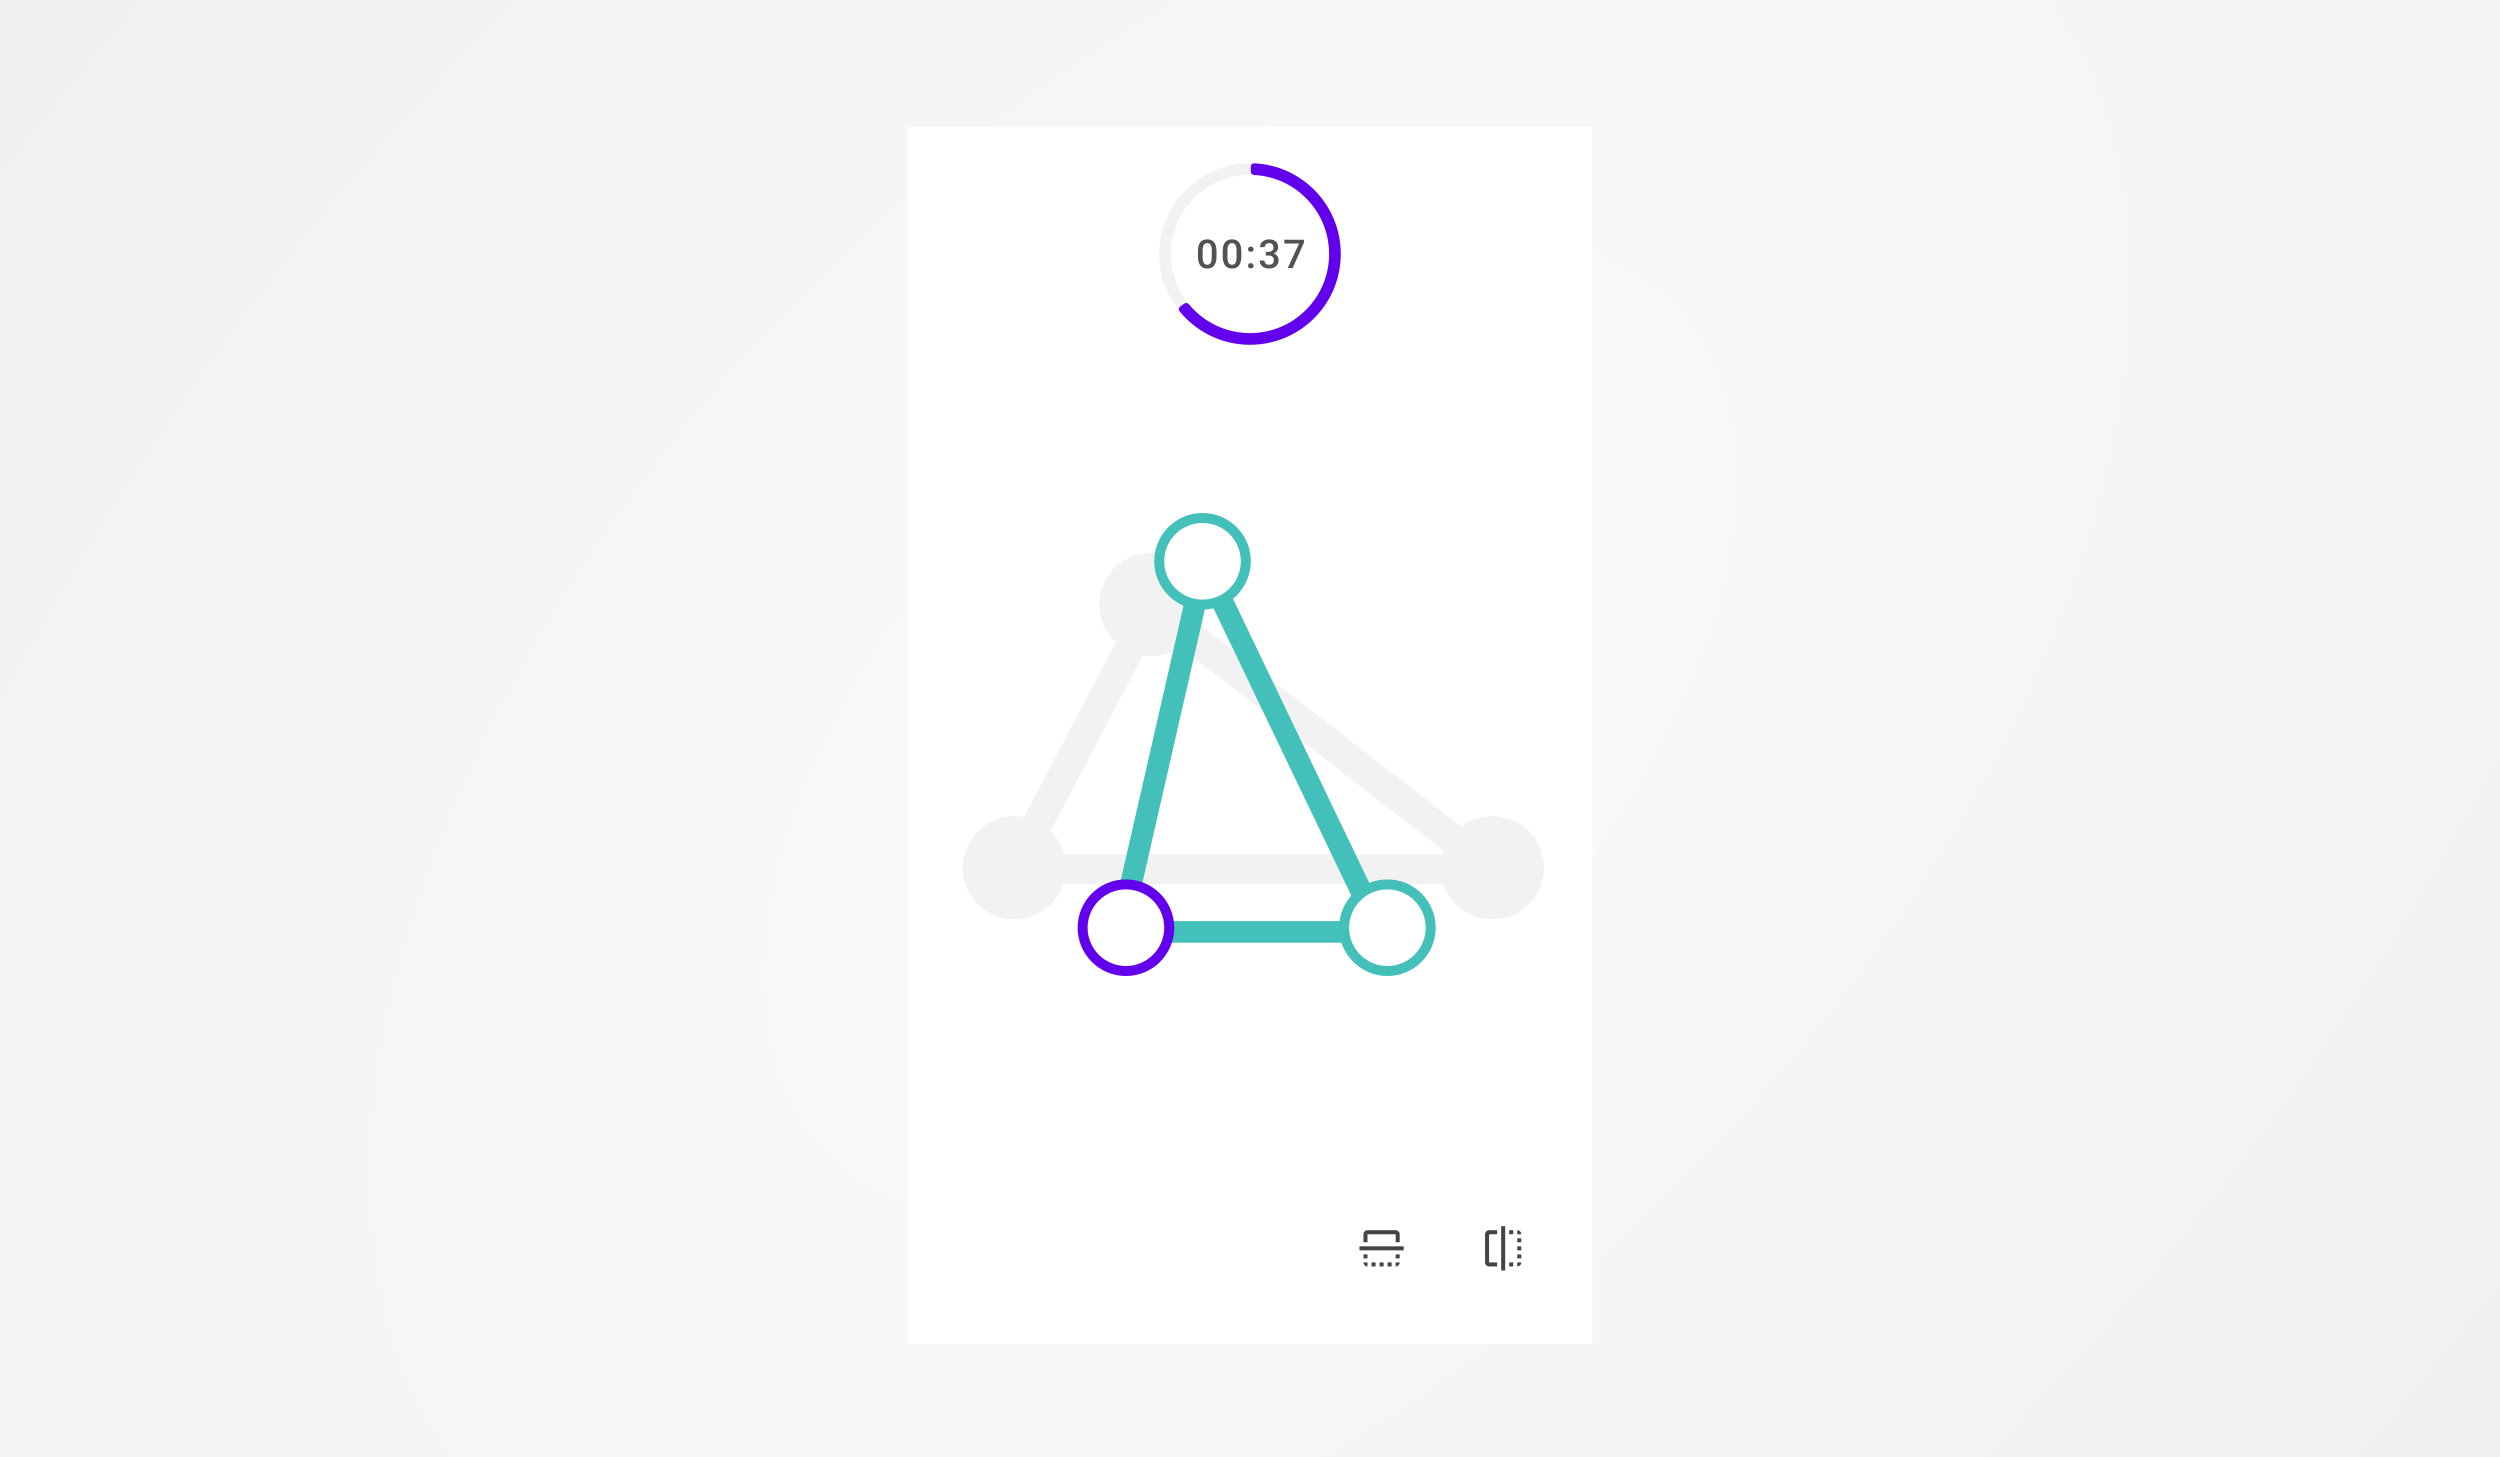 <svg width="1501" height="875" viewBox="0 0 1501 875" fill="none" xmlns="http://www.w3.org/2000/svg">
<g clip-path="url(#clip0)">
<rect width="1501" height="875" fill="url(#paint0_radial)"/>
<g filter="url(#filter0_d)">
<rect width="411" height="731" transform="translate(545 72)" fill="white"/>
<circle cx="750.5" cy="148.5" r="51" stroke="#F2F2F2" stroke-width="7"/>
<g filter="url(#filter1_i)">
<path d="M608.5 516L691.5 358L896 516H608.5Z" stroke="#E1E1E1" stroke-opacity="0.43" stroke-width="18"/>
<circle cx="691" cy="357" r="31" fill="#F2F2F2"/>
<circle cx="609" cy="515" r="31" fill="#F2F2F2"/>
<circle cx="896" cy="515" r="31" fill="#F2F2F2"/>
</g>
<g filter="url(#filter2_d)">
<circle cx="902" cy="745" r="25" fill="white"/>
</g>
<g filter="url(#filter3_d)">
<circle cx="829" cy="745" r="25" fill="white"/>
</g>
<path d="M906.125 756.375H908.542V753.958H906.125V756.375ZM910.958 741.875H913.375V739.458H910.958V741.875ZM891.625 737.042V753.958C891.625 755.288 892.712 756.375 894.042 756.375H898.875V753.958H894.042V737.042H898.875V734.625H894.042C892.712 734.625 891.625 735.713 891.625 737.042ZM910.958 734.625V737.042H913.375C913.375 735.713 912.288 734.625 910.958 734.625ZM901.292 758.792H903.708V732.208H901.292V758.792ZM910.958 751.542H913.375V749.125H910.958V751.542ZM906.125 737.042H908.542V734.625H906.125V737.042ZM910.958 746.708H913.375V744.292H910.958V746.708ZM910.958 756.375C912.288 756.375 913.375 755.288 913.375 753.958H910.958V756.375Z" fill="#444444"/>
<path d="M818.625 749.125V751.542H821.042V749.125H818.625ZM833.125 753.958V756.375H835.542V753.958H833.125ZM837.958 734.625H821.042C819.713 734.625 818.625 735.712 818.625 737.042V741.875H821.042V737.042H837.958V741.875H840.375V737.042C840.375 735.712 839.288 734.625 837.958 734.625ZM840.375 753.958H837.958V756.375C839.288 756.375 840.375 755.288 840.375 753.958ZM816.208 744.292V746.708H842.792V744.292H816.208ZM823.458 753.958V756.375H825.875V753.958H823.458ZM837.958 749.125V751.542H840.375V749.125H837.958ZM828.292 753.958V756.375H830.708V753.958H828.292ZM818.625 753.958C818.625 755.288 819.713 756.375 821.042 756.375V753.958H818.625Z" fill="#444444"/>
<g filter="url(#filter4_d)">
<path d="M672.5 551.5L723 330.5L829 551.5H672.5Z" stroke="#43C0B9" stroke-width="13"/>
<circle cx="676" cy="549" r="26" fill="white" stroke="#6200EE" stroke-width="6"/>
<circle cx="722" cy="329" r="26" fill="white" stroke="#43C0B9" stroke-width="6"/>
<circle cx="833" cy="549" r="26" fill="white" stroke="#43C0B9" stroke-width="6"/>
</g>
<path fill-rule="evenodd" clip-rule="evenodd" d="M751 99.023C751 100.12 751.885 101.007 752.981 101.064C778.061 102.354 798 123.099 798 148.5C798 174.734 776.734 196 750.5 196C735.73 196 722.534 189.259 713.822 178.685C713.132 177.847 711.908 177.659 711.027 178.294L708.587 180.052C707.678 180.707 707.482 181.984 708.189 182.854C718.181 195.146 733.424 203 750.5 203C780.6 203 805 178.6 805 148.5C805 119.245 781.95 95.374 753.02 94.057C751.91 94.007 751 94.909 751 96.02V99.023Z" fill="#6200EE"/>
<path d="M730.398 149.816C730.398 152.27 729.938 154.121 729.016 155.371C728.102 156.613 726.707 157.234 724.832 157.234C722.988 157.234 721.598 156.629 720.66 155.418C719.73 154.199 719.254 152.398 719.23 150.016V147.062C719.23 144.609 719.688 142.77 720.602 141.543C721.523 140.316 722.926 139.703 724.809 139.703C726.676 139.703 728.066 140.301 728.98 141.496C729.902 142.691 730.375 144.48 730.398 146.863V149.816ZM727.551 146.629C727.551 145.027 727.332 143.855 726.895 143.113C726.457 142.363 725.762 141.988 724.809 141.988C723.879 141.988 723.195 142.344 722.758 143.055C722.32 143.758 722.09 144.859 722.066 146.359V150.227C722.066 151.82 722.289 153.008 722.734 153.789C723.18 154.57 723.879 154.961 724.832 154.961C725.746 154.961 726.422 154.602 726.859 153.883C727.297 153.156 727.527 152.023 727.551 150.484V146.629ZM745.289 149.816C745.289 152.27 744.828 154.121 743.906 155.371C742.992 156.613 741.598 157.234 739.723 157.234C737.879 157.234 736.488 156.629 735.551 155.418C734.621 154.199 734.145 152.398 734.121 150.016V147.062C734.121 144.609 734.578 142.77 735.492 141.543C736.414 140.316 737.816 139.703 739.699 139.703C741.566 139.703 742.957 140.301 743.871 141.496C744.793 142.691 745.266 144.48 745.289 146.863V149.816ZM742.441 146.629C742.441 145.027 742.223 143.855 741.785 143.113C741.348 142.363 740.652 141.988 739.699 141.988C738.77 141.988 738.086 142.344 737.648 143.055C737.211 143.758 736.98 144.859 736.957 146.359V150.227C736.957 151.82 737.18 153.008 737.625 153.789C738.07 154.57 738.77 154.961 739.723 154.961C740.637 154.961 741.312 154.602 741.75 153.883C742.188 153.156 742.418 152.023 742.441 150.484V146.629ZM750.957 154C751.488 154 751.898 154.152 752.188 154.457C752.477 154.754 752.621 155.129 752.621 155.582C752.621 156.027 752.477 156.398 752.188 156.695C751.898 156.984 751.488 157.129 750.957 157.129C750.449 157.129 750.047 156.984 749.75 156.695C749.453 156.406 749.305 156.035 749.305 155.582C749.305 155.129 749.449 154.754 749.738 154.457C750.027 154.152 750.434 154 750.957 154ZM750.957 144.051C751.488 144.051 751.898 144.203 752.188 144.508C752.477 144.805 752.621 145.18 752.621 145.633C752.621 146.078 752.477 146.449 752.188 146.746C751.898 147.035 751.488 147.18 750.957 147.18C750.449 147.18 750.047 147.035 749.75 146.746C749.453 146.457 749.305 146.086 749.305 145.633C749.305 145.18 749.449 144.805 749.738 144.508C750.027 144.203 750.434 144.051 750.957 144.051ZM759.977 147.168H761.711C762.586 147.16 763.277 146.934 763.785 146.488C764.301 146.043 764.559 145.398 764.559 144.555C764.559 143.742 764.344 143.113 763.914 142.668C763.492 142.215 762.844 141.988 761.969 141.988C761.203 141.988 760.574 142.211 760.082 142.656C759.59 143.094 759.344 143.668 759.344 144.379H756.496C756.496 143.504 756.727 142.707 757.188 141.988C757.656 141.27 758.305 140.711 759.133 140.312C759.969 139.906 760.902 139.703 761.934 139.703C763.637 139.703 764.973 140.133 765.941 140.992C766.918 141.844 767.406 143.031 767.406 144.555C767.406 145.32 767.16 146.043 766.668 146.723C766.184 147.395 765.555 147.902 764.781 148.246C765.719 148.566 766.43 149.07 766.914 149.758C767.406 150.445 767.652 151.266 767.652 152.219C767.652 153.75 767.125 154.969 766.07 155.875C765.023 156.781 763.645 157.234 761.934 157.234C760.293 157.234 758.949 156.797 757.902 155.922C756.855 155.047 756.332 153.883 756.332 152.43H759.18C759.18 153.18 759.43 153.789 759.93 154.258C760.438 154.727 761.117 154.961 761.969 154.961C762.852 154.961 763.547 154.727 764.055 154.258C764.562 153.789 764.816 153.109 764.816 152.219C764.816 151.32 764.551 150.629 764.02 150.145C763.488 149.66 762.699 149.418 761.652 149.418H759.977V147.168ZM782.93 141.52L776.109 157H773.121L779.93 142.223H771.105V139.938H782.93V141.52Z" fill="#525252"/>
</g>
</g>
<defs>
<filter id="filter0_d" x="402" y="-67" width="697" height="1017" filterUnits="userSpaceOnUse" color-interpolation-filters="sRGB">
<feFlood flood-opacity="0" result="BackgroundImageFix"/>
<feColorMatrix in="SourceAlpha" type="matrix" values="0 0 0 0 0 0 0 0 0 0 0 0 0 0 0 0 0 0 127 0"/>
<feOffset dy="4"/>
<feGaussianBlur stdDeviation="71.5"/>
<feColorMatrix type="matrix" values="0 0 0 0 0 0 0 0 0 0 0 0 0 0 0 0 0 0 0.2 0"/>
<feBlend mode="normal" in2="BackgroundImageFix" result="effect1_dropShadow"/>
<feBlend mode="normal" in="SourceGraphic" in2="effect1_dropShadow" result="shape"/>
</filter>
<filter id="filter1_i" x="578" y="326" width="349" height="222" filterUnits="userSpaceOnUse" color-interpolation-filters="sRGB">
<feFlood flood-opacity="0" result="BackgroundImageFix"/>
<feBlend mode="normal" in="SourceGraphic" in2="BackgroundImageFix" result="shape"/>
<feColorMatrix in="SourceAlpha" type="matrix" values="0 0 0 0 0 0 0 0 0 0 0 0 0 0 0 0 0 0 127 0" result="hardAlpha"/>
<feOffset dy="2"/>
<feGaussianBlur stdDeviation="2.5"/>
<feComposite in2="hardAlpha" operator="arithmetic" k2="-1" k3="1"/>
<feColorMatrix type="matrix" values="0 0 0 0 0 0 0 0 0 0 0 0 0 0 0 0 0 0 0.15 0"/>
<feBlend mode="normal" in2="shape" result="effect1_innerShadow"/>
</filter>
<filter id="filter2_d" x="871" y="715" width="62" height="62" filterUnits="userSpaceOnUse" color-interpolation-filters="sRGB">
<feFlood flood-opacity="0" result="BackgroundImageFix"/>
<feColorMatrix in="SourceAlpha" type="matrix" values="0 0 0 0 0 0 0 0 0 0 0 0 0 0 0 0 0 0 127 0"/>
<feOffset dy="1"/>
<feGaussianBlur stdDeviation="3"/>
<feColorMatrix type="matrix" values="0 0 0 0 0 0 0 0 0 0 0 0 0 0 0 0 0 0 0.25 0"/>
<feBlend mode="normal" in2="BackgroundImageFix" result="effect1_dropShadow"/>
<feBlend mode="normal" in="SourceGraphic" in2="effect1_dropShadow" result="shape"/>
</filter>
<filter id="filter3_d" x="798" y="715" width="62" height="62" filterUnits="userSpaceOnUse" color-interpolation-filters="sRGB">
<feFlood flood-opacity="0" result="BackgroundImageFix"/>
<feColorMatrix in="SourceAlpha" type="matrix" values="0 0 0 0 0 0 0 0 0 0 0 0 0 0 0 0 0 0 127 0"/>
<feOffset dy="1"/>
<feGaussianBlur stdDeviation="3"/>
<feColorMatrix type="matrix" values="0 0 0 0 0 0 0 0 0 0 0 0 0 0 0 0 0 0 0.25 0"/>
<feBlend mode="normal" in2="BackgroundImageFix" result="effect1_dropShadow"/>
<feBlend mode="normal" in="SourceGraphic" in2="effect1_dropShadow" result="shape"/>
</filter>
<filter id="filter4_d" x="643" y="300" width="223" height="286" filterUnits="userSpaceOnUse" color-interpolation-filters="sRGB">
<feFlood flood-opacity="0" result="BackgroundImageFix"/>
<feColorMatrix in="SourceAlpha" type="matrix" values="0 0 0 0 0 0 0 0 0 0 0 0 0 0 0 0 0 0 127 0"/>
<feOffset dy="4"/>
<feGaussianBlur stdDeviation="2"/>
<feColorMatrix type="matrix" values="0 0 0 0 0 0 0 0 0 0 0 0 0 0 0 0 0 0 0.09 0"/>
<feBlend mode="normal" in2="BackgroundImageFix" result="effect1_dropShadow"/>
<feBlend mode="normal" in="SourceGraphic" in2="effect1_dropShadow" result="shape"/>
</filter>
<radialGradient id="paint0_radial" cx="0" cy="0" r="1" gradientUnits="userSpaceOnUse" gradientTransform="translate(750.5 437.5) rotate(43.506) scale(908.587 1558.62)">
<stop stop-color="#FAFAFA"/>
<stop offset="1" stop-color="#EFEFEF"/>
</radialGradient>
<clipPath id="clip0">
<rect width="1501" height="875" fill="white"/>
</clipPath>
</defs>
</svg>
